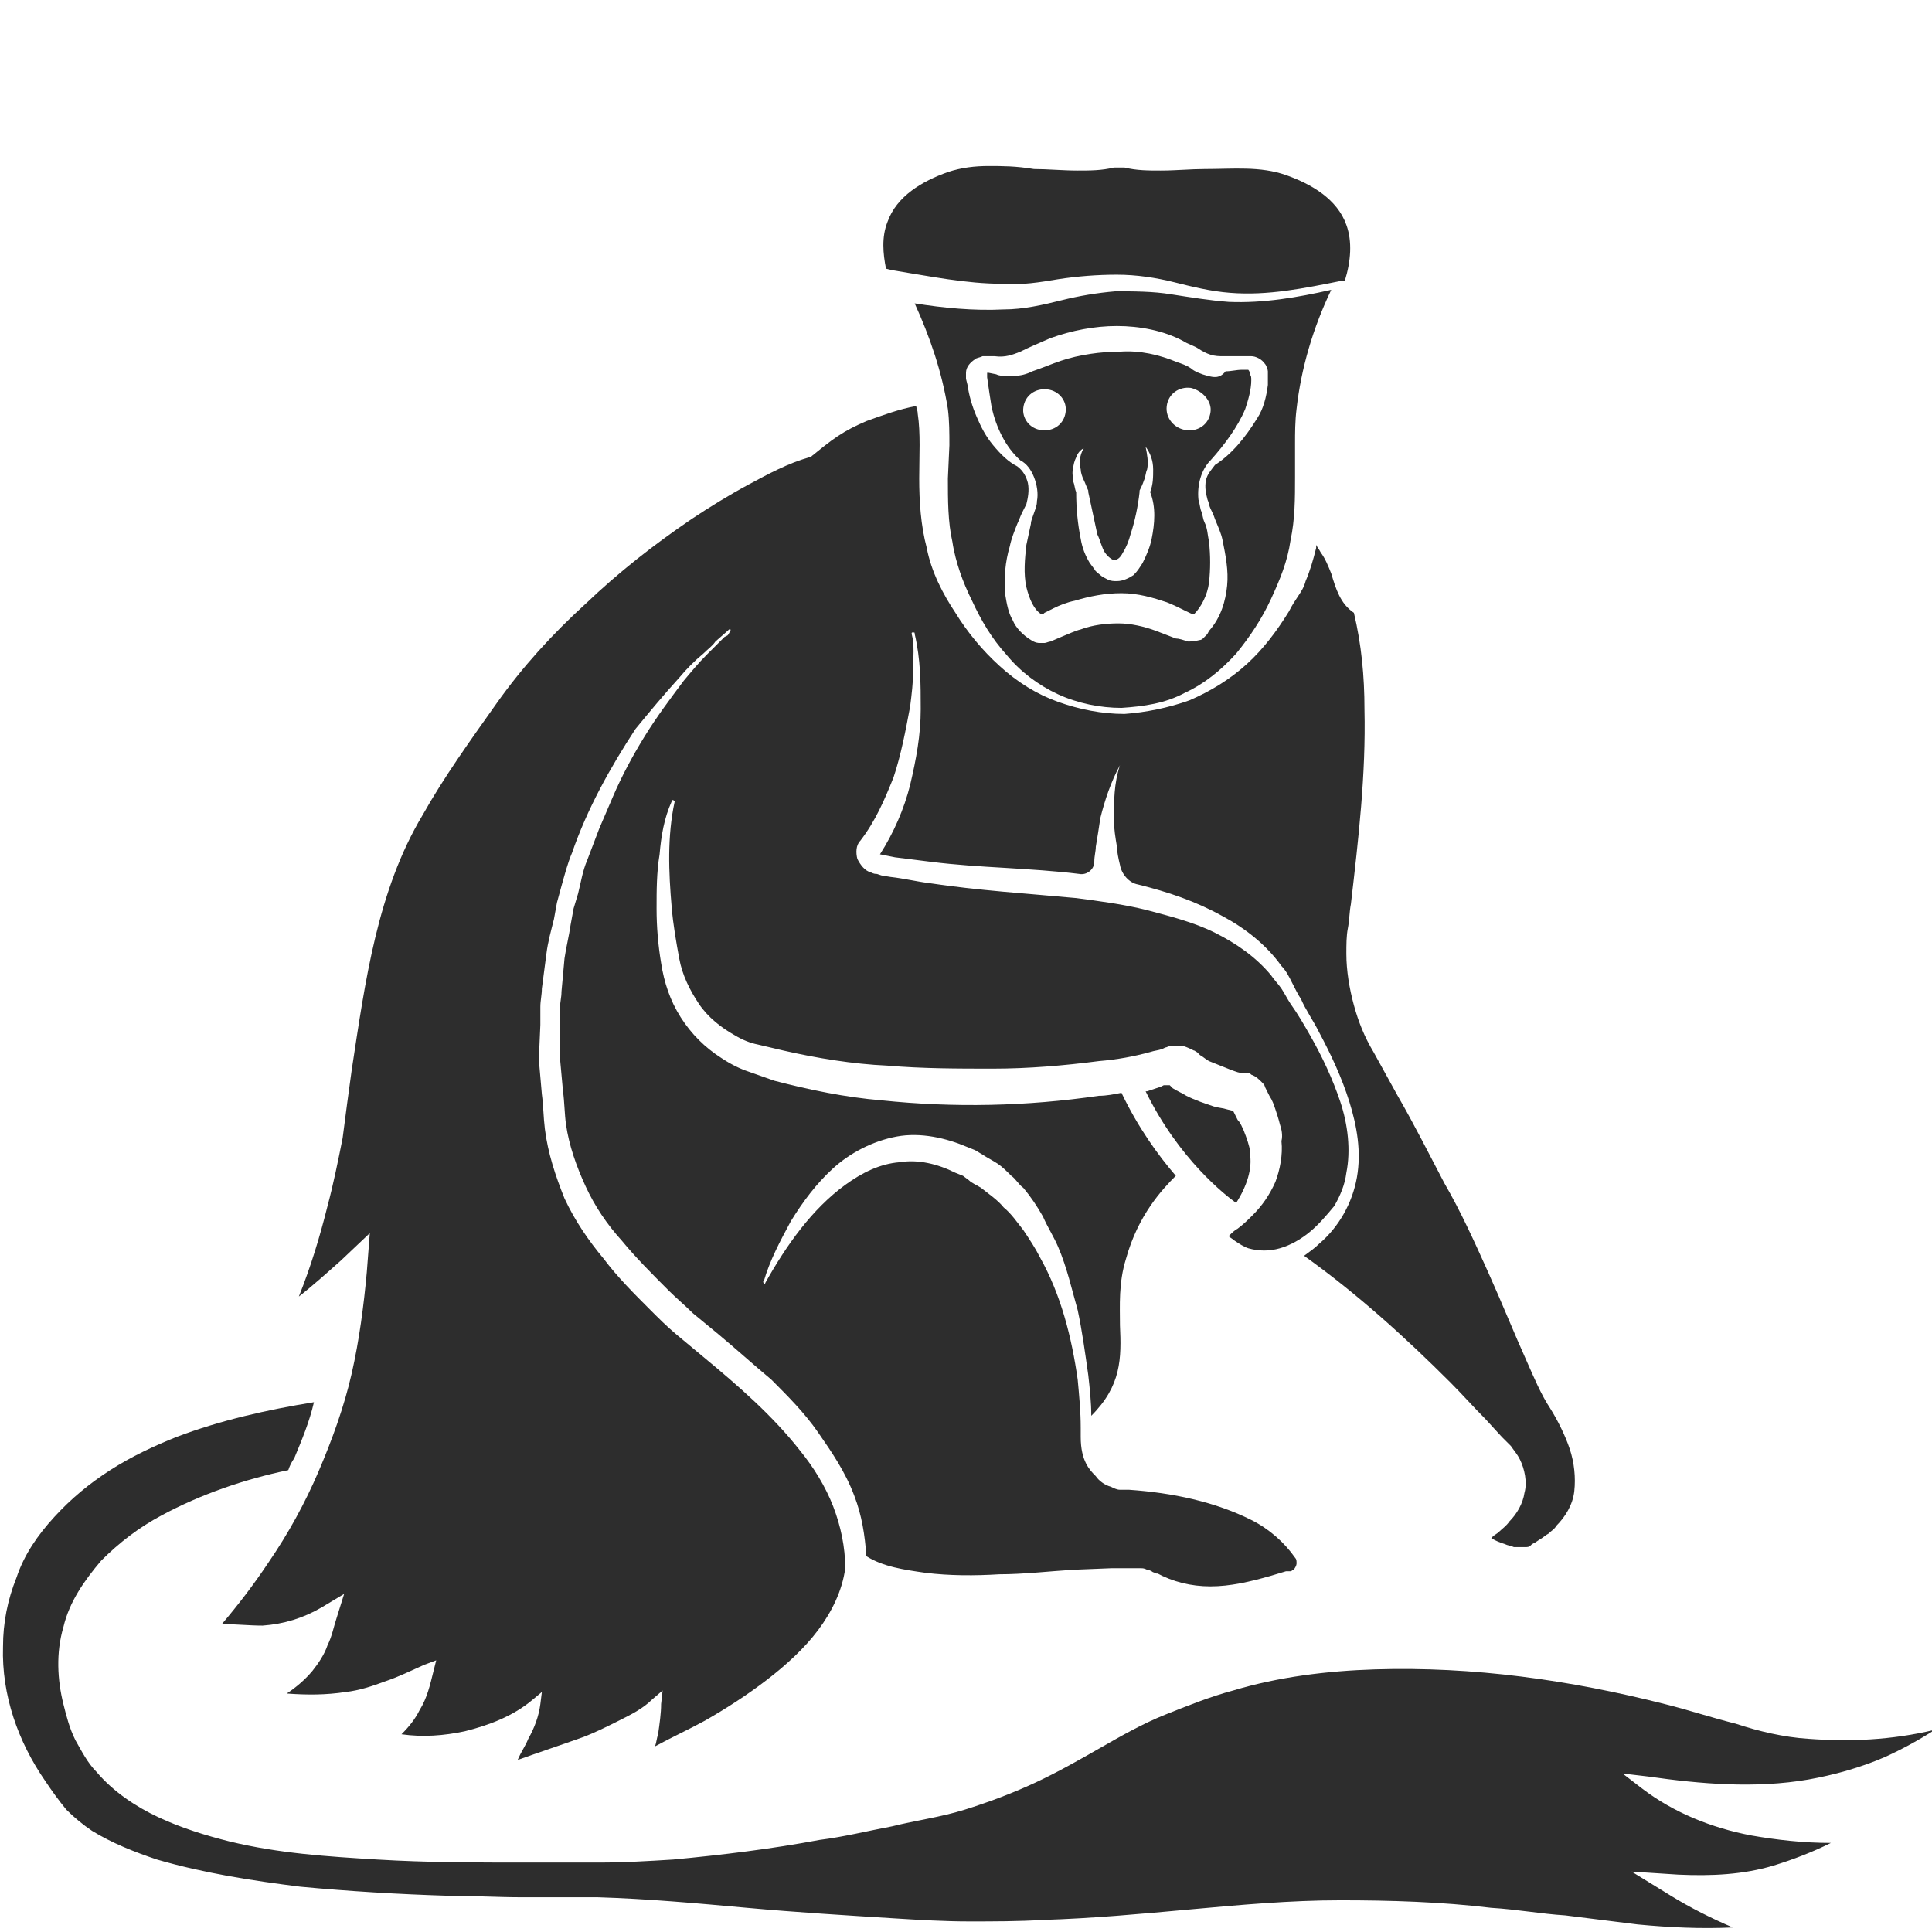 <?xml version="1.0" encoding="utf-8"?>
<!-- Generator: Adobe Illustrator 23.0.0, SVG Export Plug-In . SVG Version: 6.00 Build 0)  -->
<svg version="1.1" id="Layer_1" xmlns="http://www.w3.org/2000/svg" xmlns:xlink="http://www.w3.org/1999/xlink" x="0px" y="0px"
	 viewBox="0 0 128 128" style="enable-background:new 0 0 128 128;" xml:space="preserve">
<style type="text/css">
	.st0{fill:#2D2D2D;}
</style>
<g>
	<path class="st0" d="M82.8,76.4L82.8,76.4v-0.2c0-0.2-0.2-0.8-0.4-1.3c-0.1-0.2-0.2-0.5-0.4-0.7l-0.2-0.4l-0.1-0.2c0,0,0,0,0,0
		l-0.4-0.1c-0.3-0.1-0.6-0.1-0.9-0.2c-0.6-0.2-1.2-0.4-1.8-0.7c-0.3-0.2-0.6-0.3-0.9-0.5l-0.2-0.2l-0.1,0h0l0,0c0,0,0,0-0.1,0
		c0,0-0.1,0-0.1,0c0,0,0,0-0.1,0l-0.2,0.1c-0.3,0.1-0.6,0.2-0.9,0.3c0,0,0,0-0.1,0c2.2,4.5,5.3,6.9,6,7.4
		C82.6,78.6,83,77.4,82.8,76.4z"/>
	<path class="st0" d="M80,24.9c-0.4-0.1-0.9-0.3-1.1-0.5c-0.3-0.2-0.6-0.3-0.9-0.4c-1.2-0.5-2.5-0.8-3.8-0.7c-1.3,0-2.7,0.2-3.9,0.6
		c-0.6,0.2-1.3,0.5-1.9,0.7c-0.4,0.2-0.8,0.3-1.2,0.3c-0.2,0-0.4,0-0.6,0c-0.2,0-0.4,0-0.6-0.1l-0.5-0.1l-0.1,0c0,0,0,0,0,0l0,0
		c0,0,0,0,0,0l0,0.1l0,0.2c0.1,0.7,0.2,1.4,0.3,2c0.3,1.3,0.9,2.6,1.9,3.5c0.4,0.2,0.7,0.6,0.9,1.1c0.2,0.5,0.3,1.1,0.2,1.6
		c0,0.3-0.1,0.5-0.2,0.8c-0.1,0.3-0.2,0.5-0.2,0.7c-0.1,0.5-0.2,0.9-0.3,1.4c-0.1,0.9-0.2,1.9,0,2.8c0.2,0.8,0.5,1.5,1,1.8
		c0.1,0,0.1,0,0.2-0.1l0.6-0.3c0.4-0.2,0.9-0.4,1.4-0.5c1-0.3,2-0.5,3.1-0.5c1.1,0,2.1,0.3,3,0.6c0.5,0.2,0.9,0.4,1.3,0.6
		c0.2,0.1,0.4,0.2,0.5,0.2c0.5-0.5,0.9-1.3,1-2.1c0.1-0.9,0.1-1.8,0-2.7c-0.1-0.5-0.1-0.9-0.3-1.3c-0.1-0.2-0.1-0.4-0.2-0.7
		c-0.1-0.2-0.1-0.5-0.2-0.8c-0.1-1,0.2-2,0.8-2.6c0.9-1,1.8-2.2,2.3-3.4c0.2-0.6,0.4-1.3,0.4-1.9c0-0.2,0-0.3-0.1-0.4
		c0-0.1,0-0.2-0.1-0.3c0,0,0,0,0,0l0,0l-0.1,0l-0.3,0c-0.4,0-0.7,0.1-1.1,0.1C80.8,25.1,80.4,25,80,24.9z M70.6,27.3
		c-0.1,0.8-0.8,1.3-1.6,1.2c-0.8-0.1-1.3-0.8-1.2-1.5c0.1-0.8,0.8-1.3,1.6-1.2C70.2,25.9,70.7,26.6,70.6,27.3z M76.3,35.7
		c-0.1,0.5-0.3,1-0.6,1.6c-0.2,0.3-0.3,0.5-0.6,0.8c-0.3,0.2-0.7,0.4-1.1,0.4c-0.2,0-0.4,0-0.6-0.1c-0.2-0.1-0.4-0.2-0.5-0.3
		c-0.1-0.1-0.3-0.2-0.4-0.4l-0.3-0.4c-0.3-0.5-0.5-1-0.6-1.6c-0.2-1-0.3-2-0.3-3.1c-0.1-0.2-0.1-0.5-0.2-0.7c0-0.3-0.1-0.6,0-0.8
		c0-0.3,0.1-0.6,0.2-0.8c0.1-0.3,0.3-0.5,0.5-0.6c-0.3,0.5-0.3,1-0.2,1.4c0,0.2,0.1,0.5,0.2,0.7c0.1,0.2,0.2,0.5,0.3,0.7l0,0l0,0.1
		c0.2,0.9,0.4,1.9,0.6,2.8c0.2,0.4,0.3,0.9,0.5,1.2c0.2,0.3,0.5,0.5,0.6,0.5c0.2,0,0.4-0.1,0.6-0.5c0.2-0.3,0.4-0.8,0.5-1.2
		c0.3-0.9,0.5-1.9,0.6-2.8l0-0.1l0,0c0.1-0.2,0.2-0.4,0.3-0.7c0.1-0.2,0.1-0.5,0.2-0.7c0.1-0.5,0-1-0.1-1.5c0.3,0.4,0.5,0.9,0.5,1.5
		c0,0.5,0,1-0.2,1.5C76.6,33.6,76.5,34.7,76.3,35.7z M80.2,27.3c-0.1,0.8-0.8,1.3-1.6,1.2c-0.8-0.1-1.4-0.8-1.3-1.6
		c0.1-0.8,0.8-1.3,1.6-1.2C79.7,25.9,80.3,26.6,80.2,27.3z"/>
	<path class="st0" d="M81.4,20c-1.3-0.1-2.5-0.3-3.8-0.5c-1.2-0.2-2.5-0.2-3.7-0.2c-1.2,0.1-2.4,0.3-3.6,0.6
		c-1.2,0.3-2.5,0.6-3.8,0.6c-2,0.1-4-0.1-5.9-0.4c1,2.2,1.8,4.5,2.2,7c0.1,0.8,0.1,1.6,0.1,2.4l-0.1,2.2c0,1.4,0,2.9,0.3,4.2
		c0.1,0.7,0.3,1.4,0.5,2c0.2,0.6,0.5,1.3,0.8,1.9c0.6,1.3,1.3,2.5,2.3,3.6c0.9,1.1,2.1,2,3.4,2.6c1.3,0.6,2.8,0.9,4.2,0.9l0,0
		c1.5-0.1,2.9-0.3,4.2-1c1.3-0.6,2.4-1.5,3.4-2.6c0.9-1.1,1.7-2.3,2.3-3.6c0.6-1.3,1.1-2.5,1.3-3.9c0.3-1.4,0.3-2.8,0.3-4.2l0-2.2
		c0-0.7,0-1.5,0.1-2.3c0.3-2.7,1.1-5.4,2.3-7.9C86,19.7,83.7,20.1,81.4,20z M82.6,23.6c0.1,0,0.2,0,0.3,0c0.3,0,0.7,0.2,0.9,0.5
		c0.1,0.1,0.2,0.4,0.2,0.5c0,0.1,0,0.2,0,0.3c0,0.2,0,0.4,0,0.6c-0.1,0.8-0.3,1.6-0.7,2.2c-0.8,1.3-1.7,2.4-2.8,3.1
		c-0.3,0.4-0.5,0.6-0.6,1c-0.1,0.5,0,0.9,0.1,1.3c0.1,0.2,0.1,0.4,0.2,0.6c0.1,0.2,0.2,0.4,0.3,0.7c0.2,0.5,0.4,0.9,0.5,1.4
		c0.2,1,0.4,2,0.3,3c-0.1,1-0.4,2.1-1.2,3C80,42,80,42,79.9,42.1l-0.1,0.1l0,0l-0.1,0.1c0,0-0.1,0.1-0.2,0.1
		c-0.4,0.1-0.6,0.1-0.8,0.1c-0.3-0.1-0.6-0.2-0.8-0.2l-1.3-0.5c-0.8-0.3-1.7-0.5-2.5-0.5c-0.8,0-1.7,0.1-2.5,0.4
		c-0.4,0.1-0.8,0.3-1.3,0.5l-0.7,0.3c-0.1,0-0.3,0.1-0.4,0.1c-0.1,0-0.2,0-0.3,0c-0.1,0-0.3,0-0.6-0.2c-0.5-0.3-1-0.8-1.2-1.3
		c-0.3-0.5-0.4-1.1-0.5-1.7c-0.1-1.1,0-2.2,0.3-3.2c0.1-0.5,0.3-1,0.5-1.5c0.1-0.2,0.2-0.5,0.3-0.7c0.1-0.2,0.2-0.4,0.3-0.6
		c0.1-0.4,0.2-0.9,0.1-1.4c-0.1-0.4-0.3-0.8-0.7-1.1c-0.6-0.3-1.1-0.8-1.6-1.4c-0.5-0.6-0.8-1.2-1.1-1.9c-0.3-0.7-0.5-1.4-0.6-2.1
		L64,25.1l0-0.1c0-0.1,0-0.2,0-0.3c0-0.4,0.3-0.7,0.6-0.9c0.1-0.1,0.3-0.1,0.5-0.2c0.1,0,0.2,0,0.2,0l0.1,0l0.5,0
		c0.7,0.1,1.2-0.1,1.7-0.3c0.6-0.3,1.3-0.6,2-0.9c1.4-0.5,2.9-0.8,4.4-0.8c1.5,0,3.1,0.3,4.4,1c0.3,0.2,0.7,0.3,1,0.5
		c0.3,0.2,0.5,0.3,0.8,0.4c0.3,0.1,0.6,0.1,0.8,0.1c0.3,0,0.7,0,1,0l0.3,0L82.6,23.6z"/>
	<path class="st0" d="M119.8,115.2c-1.6-0.1-3.3-0.5-4.8-1c-1.6-0.4-3.1-0.9-4.7-1.3c-6.3-1.6-12.7-2.5-19.2-2.3
		c-3.2,0.1-6.4,0.5-9.4,1.4c-1.5,0.4-3,1-4.5,1.6c-1.5,0.6-2.9,1.4-4.3,2.2c-1.4,0.8-2.8,1.6-4.3,2.3c-1.5,0.7-3.1,1.3-4.7,1.8
		c-1.6,0.5-3.2,0.7-4.8,1.1c-1.6,0.3-3.2,0.7-4.8,0.9c-3.2,0.6-6.5,1-9.7,1.3c-1.6,0.1-3.3,0.2-4.9,0.2c-1.7,0-3.2,0-4.9,0
		c-3.2,0-6.5,0-9.8-0.2c-3.3-0.2-6.5-0.4-9.8-1.2c-1.6-0.4-3.2-0.9-4.7-1.6c-1.5-0.7-3-1.7-4.1-3c-0.6-0.6-1-1.4-1.4-2.1
		c-0.4-0.8-0.6-1.6-0.8-2.4c-0.4-1.6-0.5-3.4,0-5.1c0.4-1.7,1.4-3.1,2.5-4.4c1.2-1.2,2.5-2.2,4-3c2.6-1.4,5.5-2.4,8.4-3
		c0.1-0.3,0.2-0.5,0.4-0.8c0.5-1.2,1-2.4,1.3-3.7c-3.1,0.5-6.2,1.2-9.1,2.3c-1.5,0.6-3,1.3-4.4,2.2c-1.4,0.9-2.6,1.9-3.7,3.1
		c-1.1,1.2-2,2.5-2.5,4c-0.6,1.5-0.9,3-0.9,4.6c-0.1,3.2,1,6.3,2.8,8.9c0.4,0.6,0.9,1.3,1.4,1.9c0.5,0.5,1.1,1,1.7,1.4
		c1.3,0.8,2.8,1.4,4.3,1.9c3.1,0.9,6.3,1.4,9.5,1.8c3.2,0.3,6.5,0.5,9.8,0.6c1.6,0,3.3,0.1,4.9,0.1c1.6,0,3.3,0,5,0
		c3.3,0.1,6.6,0.4,9.9,0.7c3.3,0.3,6.6,0.5,9.8,0.7c1.6,0.1,3.3,0.2,4.9,0.2c1.6,0,3.3,0,4.9-0.1c3.3-0.1,6.5-0.4,9.8-0.7
		c3.3-0.3,6.6-0.6,9.9-0.6c3.3,0,6.7,0.1,10,0.5c1.7,0.1,3.3,0.4,4.9,0.5l2.4,0.3c0.8,0.1,1.6,0.2,2.4,0.3c2.1,0.2,4.2,0.3,6.3,0.2
		c-1.4-0.6-2.8-1.3-4.1-2.1l-2.6-1.6l3.1,0.2c2.2,0.1,4.3,0,6.3-0.6c1.3-0.4,2.6-0.9,3.8-1.5c-1.8,0-3.6-0.2-5.3-0.5
		c-2.6-0.5-5.1-1.5-7.2-3.1l-1.3-1l1.7,0.2c3.5,0.5,7.1,0.8,10.6,0.2c1.7-0.3,3.5-0.8,5.1-1.5c1.1-0.5,2.2-1.1,3.3-1.8
		C125.3,115.3,122.5,115.4,119.8,115.2z"/>
	<path class="st0" d="M14.7,107.6c0.9,0,1.8,0.1,2.7,0.1c1.4-0.1,2.7-0.5,3.9-1.2l1.5-0.9l-0.5,1.6c-0.2,0.6-0.3,1.2-0.6,1.8
		c-0.2,0.6-0.6,1.2-1,1.7c-0.5,0.6-1.1,1.1-1.7,1.5c1.3,0.1,2.6,0.1,3.9-0.1c0.9-0.1,1.8-0.4,2.6-0.7c0.9-0.3,1.7-0.7,2.6-1.1
		l0.8-0.3l-0.2,0.8c-0.2,0.8-0.4,1.7-0.9,2.5c-0.3,0.6-0.7,1.1-1.2,1.6c1.4,0.2,2.8,0.1,4.2-0.2c1.6-0.4,3.2-1,4.5-2.1l0.6-0.5
		l-0.1,0.8c-0.1,0.8-0.4,1.6-0.8,2.3c-0.2,0.5-0.5,0.9-0.7,1.4c1.4-0.5,2.9-1,4.3-1.5c0.8-0.3,1.6-0.7,2.4-1.1
		c0.8-0.4,1.6-0.8,2.2-1.4l0.7-0.6l-0.1,0.9c0,0.6-0.1,1.3-0.2,2c-0.1,0.3-0.1,0.5-0.2,0.8c1.1-0.6,2.2-1.1,3.3-1.7
		c1.4-0.8,2.8-1.7,4.1-2.7c1.3-1,2.5-2.1,3.4-3.3c0.9-1.2,1.6-2.6,1.8-4.1c0-1.4-0.3-2.8-0.8-4.1c-0.5-1.3-1.3-2.6-2.2-3.7
		c-1.8-2.3-4.1-4.3-6.4-6.2c-0.6-0.5-1.2-1-1.8-1.5c-0.6-0.5-1.2-1.1-1.7-1.6c-1.1-1.1-2.2-2.2-3.1-3.4c-1-1.2-1.9-2.5-2.6-4
		c-0.6-1.5-1.1-3-1.3-4.6c-0.1-0.8-0.1-1.6-0.2-2.3l-0.2-2.3l0.1-2.3l0-1.2c0-0.4,0.1-0.8,0.1-1.2l0.3-2.3c0.1-0.8,0.3-1.5,0.5-2.3
		l0.2-1.1l0.3-1.1c0.2-0.7,0.4-1.5,0.7-2.2c1-2.9,2.5-5.6,4.2-8.2C43,47.2,44,46,45,44.9c0.5-0.6,1-1.1,1.6-1.6
		c0.3-0.3,0.6-0.5,0.8-0.8l0.8-0.7l0.1-0.1c0,0,0.1,0,0.1,0c0,0,0,0.1,0,0.1c-0.1,0.1-0.1,0.2-0.2,0.3L48,42.2l-0.4,0.4
		c-0.3,0.3-0.5,0.5-0.8,0.8c-0.5,0.5-1,1.1-1.5,1.7c-0.9,1.2-1.8,2.4-2.6,3.7c-0.8,1.3-1.5,2.6-2.1,4l-0.9,2.1L38.9,57
		c-0.3,0.7-0.4,1.4-0.6,2.2L38,60.2l-0.2,1.1c-0.1,0.7-0.3,1.5-0.4,2.2l-0.2,2.2c0,0.4-0.1,0.7-0.1,1.1l0,1.1l0,2.2l0.2,2.2
		c0.1,0.7,0.1,1.5,0.2,2.2c0.2,1.4,0.7,2.8,1.3,4.1c0.6,1.3,1.4,2.5,2.4,3.6c0.9,1.1,2,2.2,3.1,3.3c0.5,0.5,1.1,1,1.6,1.5l1.7,1.4
		c1.2,1,2.3,2,3.5,3c1.1,1.1,2.2,2.2,3.1,3.5c0.9,1.3,1.8,2.6,2.4,4.2c0.5,1.3,0.7,2.6,0.8,4c1.1,0.7,2.5,0.9,3.9,1.1
		c1.6,0.2,3.3,0.2,4.9,0.1c1.6,0,3.3-0.2,4.9-0.3l2.5-0.1c0.4,0,0.8,0,1.3,0c0.2,0,0.5,0,0.7,0c0.1,0,0.2,0,0.4,0.1
		c0.1,0,0.1,0,0.3,0.1c0.1,0.1,0.3,0.1,0.4,0.2l-0.1-0.1c1.1,0.6,2.3,0.9,3.6,0.9c1.3,0,2.6-0.3,4-0.7l1-0.3l0.2,0c0,0,0.1,0,0.1,0
		c0.1,0,0.1-0.1,0.2-0.1c0.1-0.1,0.2-0.3,0.2-0.4c0-0.2,0-0.3-0.1-0.4c-0.7-1-1.7-1.9-2.9-2.5c-2.4-1.2-5.2-1.8-8.1-2l-0.3,0l-0.3,0
		c-0.2,0-0.4-0.1-0.6-0.2c-0.4-0.1-0.8-0.4-1-0.7c-0.4-0.4-1-1-1-2.6c0-0.2,0-0.4,0-0.6c0,0,0,0,0,0c0-1.1-0.1-2.1-0.2-3.2
		c-0.4-2.8-1.1-5.6-2.5-8.1c-0.3-0.6-0.7-1.2-1.1-1.8c-0.4-0.5-0.8-1.1-1.3-1.5c-0.4-0.5-1-0.9-1.5-1.3c-0.3-0.2-0.6-0.3-0.8-0.5
		l-0.4-0.3l-0.5-0.2c-1.2-0.6-2.5-0.9-3.7-0.7c-1.3,0.1-2.5,0.7-3.6,1.5c-2.2,1.6-3.9,4-5.3,6.5h0c0,0.1-0.1,0.1-0.1,0
		c0,0-0.1-0.1,0-0.1c0.4-1.4,1.1-2.7,1.8-4c0.8-1.3,1.7-2.5,2.8-3.5c1.1-1,2.6-1.8,4.2-2.1c1.6-0.3,3.3,0.1,4.7,0.7l0.5,0.2l0.5,0.3
		c0.3,0.2,0.7,0.4,1,0.6c0.3,0.2,0.6,0.5,0.9,0.8c0.3,0.2,0.5,0.6,0.8,0.8c0.5,0.6,0.9,1.2,1.3,1.9c0.3,0.7,0.7,1.3,1,2
		c0.6,1.4,0.9,2.8,1.3,4.2c0.3,1.4,0.5,2.9,0.7,4.3c0.1,0.9,0.2,1.8,0.2,2.7c2-2,2-3.8,1.9-6c0-1.3-0.1-2.8,0.4-4.4
		c0.8-2.9,2.4-4.6,3.3-5.5c-1.2-1.4-2.5-3.2-3.6-5.5c-0.5,0.1-1,0.2-1.5,0.2c-4.8,0.7-9.6,0.8-14.4,0.3c-2.4-0.2-4.8-0.7-7.1-1.3
		l-1.7-0.6c-0.6-0.2-1.2-0.5-1.8-0.9c-1.1-0.7-2-1.6-2.7-2.7c-0.7-1.1-1.1-2.3-1.3-3.6c-0.2-1.2-0.3-2.4-0.3-3.6
		c0-1.2,0-2.4,0.2-3.6c0.1-1.2,0.3-2.4,0.8-3.5c0-0.1,0.1-0.1,0.1-0.1c0,0,0.1,0.1,0.1,0.1l0,0c-0.5,2.3-0.4,4.7-0.2,7
		c0.1,1.2,0.3,2.3,0.5,3.4c0.2,1.1,0.7,2.1,1.3,3c0.6,0.9,1.5,1.6,2.4,2.1c0.5,0.3,1,0.5,1.5,0.6l1.7,0.4c2.2,0.5,4.6,0.9,6.9,1
		c2.3,0.2,4.7,0.2,7,0.2c2.3,0,4.7-0.2,7-0.5c1.2-0.1,2.3-0.3,3.4-0.6c0.3-0.1,0.5-0.1,0.8-0.2l0.2-0.1c0.1,0,0.2-0.1,0.4-0.1
		c0.2,0,0.5,0,0.8,0c0.3,0.1,0.5,0.2,0.7,0.3c0.1,0,0.1,0.1,0.2,0.1l0.1,0.1l0.1,0.1c0.2,0.1,0.4,0.3,0.6,0.4c0.5,0.2,1,0.4,1.5,0.6
		c0.3,0.1,0.5,0.2,0.8,0.2l0.2,0l0.1,0c0.1,0,0.1,0,0.2,0.1c0.3,0.1,0.5,0.3,0.7,0.5c0.1,0.1,0.2,0.2,0.2,0.3l0.1,0.2l0.2,0.4
		c0.2,0.3,0.3,0.6,0.4,0.9c0.1,0.3,0.2,0.6,0.3,1c0.1,0.3,0.2,0.7,0.1,1.1c0.1,0.9-0.1,1.9-0.4,2.7c-0.4,0.9-0.9,1.6-1.5,2.2
		c-0.3,0.3-0.6,0.6-1,0.9c-0.2,0.1-0.4,0.3-0.5,0.4l-0.1,0.1l0,0c0,0,0,0,0,0c0,0,0,0,0,0c0.1,0.1,0.3,0.2,0.4,0.3
		c0.3,0.2,0.6,0.4,0.9,0.5c0.7,0.2,1.4,0.2,2.1,0c0.7-0.2,1.4-0.6,2-1.1c0.6-0.5,1.1-1.1,1.6-1.7c0.4-0.7,0.7-1.4,0.8-2.2
		c0.3-1.5,0.1-3.2-0.4-4.7c-0.5-1.5-1.2-3-2-4.4c-0.4-0.7-0.8-1.4-1.3-2.1c-0.2-0.3-0.4-0.7-0.6-1c-0.2-0.3-0.5-0.6-0.7-0.9
		c-1-1.2-2.3-2.1-3.7-2.8c-1.4-0.7-3-1.1-4.5-1.5c-1.6-0.4-3.2-0.6-4.7-0.8c-3.2-0.3-6.5-0.5-9.8-1c-0.8-0.1-1.6-0.3-2.5-0.4
		l-0.6-0.1l-0.3-0.1c-0.1,0-0.2,0-0.4-0.1c-0.4-0.1-0.7-0.5-0.9-0.9c-0.1-0.4-0.1-0.9,0.2-1.2c1-1.3,1.6-2.7,2.2-4.2
		c0.5-1.5,0.8-3.1,1.1-4.7c0.1-0.8,0.2-1.6,0.2-2.4c0-0.8,0.1-1.7-0.1-2.4l0,0c0-0.1,0-0.1,0.1-0.1c0.1,0,0.1,0,0.1,0.1
		c0.4,1.7,0.4,3.3,0.4,5c0,1.7-0.3,3.3-0.7,5c-0.4,1.6-1.1,3.2-2,4.6l1,0.2c0.8,0.1,1.6,0.2,2.4,0.3c1.6,0.2,3.2,0.3,4.9,0.4
		c1.6,0.1,3.3,0.2,4.9,0.4h0c0.5,0.1,1-0.3,1-0.8c0-0.4,0.1-0.7,0.1-1c0.1-0.6,0.2-1.2,0.3-1.9c0.3-1.2,0.7-2.4,1.3-3.5
		c-0.4,1.2-0.4,2.4-0.4,3.6c0,0.6,0.1,1.2,0.2,1.8c0,0.3,0.1,0.8,0.2,1.2c0.1,0.6,0.6,1.2,1.2,1.3c2,0.5,3.8,1.1,5.6,2.1
		c1.5,0.8,2.9,1.9,3.9,3.3c0.3,0.3,0.5,0.7,0.7,1.1c0.2,0.4,0.4,0.8,0.6,1.1c0.3,0.7,0.8,1.4,1.2,2.2c0.8,1.5,1.5,3,2,4.6
		c0.5,1.6,0.8,3.3,0.5,5c-0.3,1.7-1.2,3.3-2.5,4.4c-0.3,0.3-0.6,0.5-1,0.8c3.5,2.5,6.7,5.4,9.7,8.4c0.8,0.8,1.5,1.6,2.3,2.4l1.1,1.2
		l0.3,0.3c0.1,0.1,0.2,0.2,0.3,0.3c0.2,0.3,0.4,0.5,0.6,0.9c0.3,0.6,0.5,1.5,0.3,2.2c-0.1,0.7-0.5,1.4-1,1.9
		c-0.2,0.3-0.5,0.5-0.7,0.7c-0.1,0.1-0.3,0.2-0.4,0.3l-0.1,0.1c0.3,0.2,0.6,0.3,0.9,0.4c0.2,0.1,0.4,0.1,0.6,0.2c0.1,0,0.2,0,0.4,0
		c0.1,0,0.2,0,0.3,0c0.2,0,0.3,0,0.4-0.1c0,0,0,0,0.1-0.1l0.2-0.1l0.3-0.2c0.2-0.1,0.4-0.3,0.6-0.4c0.2-0.2,0.4-0.3,0.5-0.5
		c0.6-0.6,1.1-1.4,1.2-2.3c0.1-0.9,0-1.9-0.3-2.8c-0.3-0.9-0.8-1.9-1.3-2.7c-0.6-0.9-1.1-2.1-1.5-3c-0.9-2-1.7-4-2.6-6
		c-0.9-2-1.8-4-2.9-5.9c-1-1.9-2-3.9-3.1-5.8l-1.6-2.9c-0.6-1-1-2-1.3-3.1c-0.3-1.1-0.5-2.3-0.5-3.4c0-0.6,0-1.2,0.1-1.7
		c0.1-0.5,0.1-1.1,0.2-1.6c0.5-4.3,1-8.6,0.9-12.9c0-2.2-0.2-4.3-0.7-6.4C88.8,40,88.5,39,88.2,38c-0.2-0.5-0.4-1-0.7-1.4
		c-0.1-0.2-0.2-0.3-0.3-0.5c0,0,0,0.1,0,0.2c-0.2,0.8-0.4,1.5-0.7,2.2c-0.1,0.4-0.3,0.7-0.5,1c-0.2,0.3-0.4,0.6-0.6,1
		c-0.8,1.3-1.7,2.5-2.8,3.5c-1.1,1-2.4,1.8-3.8,2.4c-1.4,0.5-2.9,0.8-4.3,0.9l0,0h0c-1.5,0-3-0.3-4.4-0.8c-1.4-0.5-2.7-1.3-3.9-2.4
		c-1.1-1-2.1-2.2-2.9-3.5c-0.8-1.2-1.6-2.7-1.9-4.3c-0.4-1.5-0.5-3.1-0.5-4.6c0-1.5,0.1-3-0.1-4.3c0-0.2-0.1-0.4-0.1-0.5
		c-1.1,0.2-2.2,0.6-3.3,1c-0.7,0.3-1.3,0.6-1.9,1c-0.6,0.4-1.2,0.9-1.7,1.3l-0.1,0.1l-0.1,0c-1.4,0.4-2.7,1.1-4,1.8
		c-1.3,0.7-2.6,1.5-3.8,2.3c-2.5,1.7-4.8,3.5-7,5.6c-2.2,2-4.2,4.2-5.9,6.6c-1.7,2.4-3.5,4.9-4.9,7.4c-3,5-3.8,11-4.7,16.9
		c-0.1,0.7-0.2,1.5-0.3,2.2c-0.1,0.8-0.2,1.5-0.3,2.3c-0.3,1.5-0.6,3-1,4.5c-0.5,2-1.1,4-1.9,6c0,0,0,0,0,0c0.9-0.7,1.9-1.6,2.8-2.4
		l1.9-1.8l-0.2,2.6c-0.2,2.2-0.5,4.5-1,6.7c-0.5,2.2-1.3,4.4-2.2,6.5c-0.9,2.1-2,4.1-3.3,6C16.8,105,15.8,106.3,14.7,107.6z"/>
	<path class="st0" d="M70.1,18.5c1.3-0.2,2.6-0.3,3.9-0.3c1.3,0,2.6,0.2,3.8,0.5c1.2,0.3,2.4,0.6,3.7,0.7c2.5,0.2,4.9-0.3,7.4-0.8
		l0.2,0c0.4-1.3,0.5-2.6,0.1-3.7c-0.6-1.7-2.3-2.7-4-3.3c-1.7-0.6-3.5-0.4-5.4-0.4c-0.9,0-1.9,0.1-2.9,0.1c-0.8,0-1.6,0-2.4-0.2
		c-0.2,0-0.5,0-0.7,0c-0.8,0.2-1.6,0.2-2.4,0.2c-1,0-2-0.1-2.9-0.1C67.3,11,66.4,11,65.5,11c-0.9,0-1.8,0.1-2.7,0.4
		c-1.7,0.6-3.4,1.6-4,3.3c-0.4,1-0.3,2.1-0.1,3.1l0.4,0.1c2.5,0.4,4.9,0.9,7.3,0.9C67.7,18.9,68.9,18.7,70.1,18.5z"/>
</g>
</svg>
